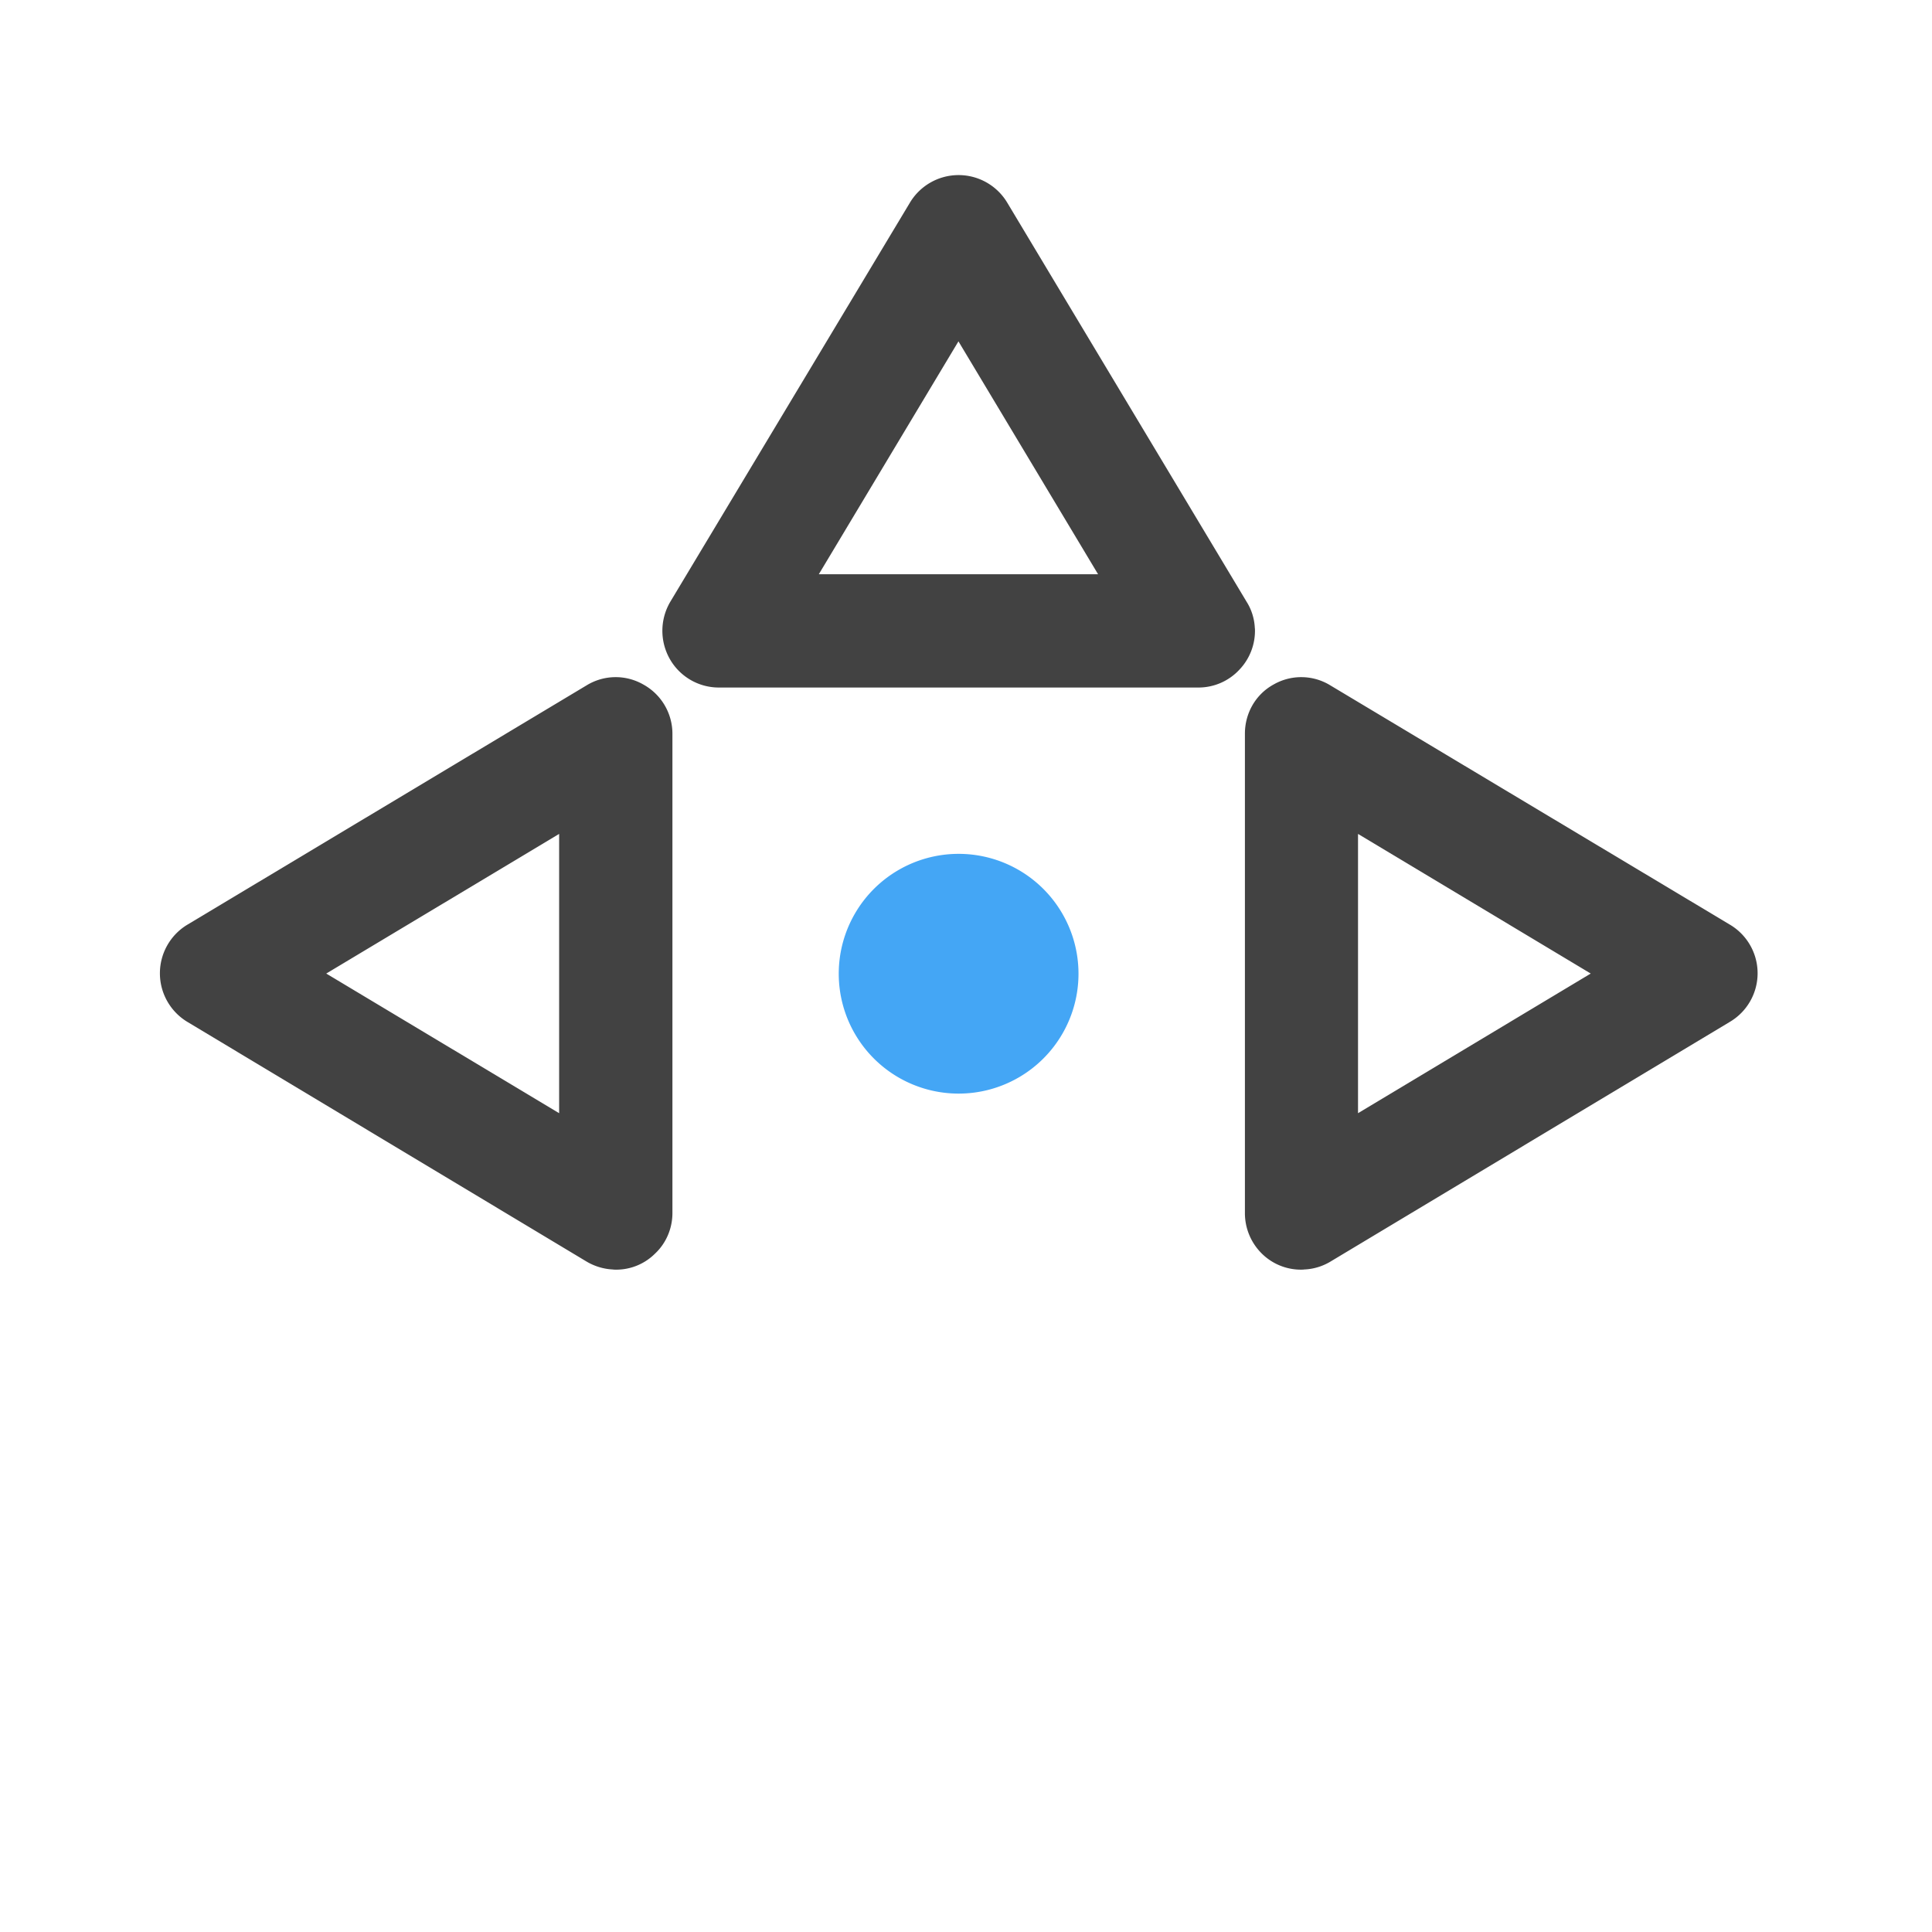 <svg xmlns="http://www.w3.org/2000/svg" width="22pt" height="22pt" viewBox="0 0 22 22"><path d="M14.29 7.156a.641.641 0 0 1-.18.473.635.635 0 0 1-.465.2H8.188a.642.642 0 0 1-.563-.329.651.651 0 0 1 .008-.648l2.73-4.547a.646.646 0 0 1 1.105 0l2.727 4.547c.059.093.09.199.094.304zm-1.786-.617l-1.59-2.652-1.59 2.652zm0 0M6.984 14.457a.626.626 0 0 0 .473-.18c.129-.12.2-.289.2-.464V8.354a.64.64 0 0 0-.329-.558.633.633 0 0 0-.648.008L2.133 10.53a.646.646 0 0 0 0 1.106l4.547 2.73c.093.055.199.086.304.09zm-.617-1.781l-2.652-1.59 2.652-1.59zm0 0M14.844 14.457a.632.632 0 0 1-.473-.18.647.647 0 0 1-.195-.464V8.354c0-.23.12-.445.324-.558a.633.633 0 0 1 .648.008L19.7 10.53a.643.643 0 0 1 0 1.105l-4.55 2.731a.63.63 0 0 1-.305.09zm.62-1.781l2.65-1.59-2.65-1.59zm0 0" fill="#424242"/><path d="M10.914 9.723a1.365 1.365 0 1 1 .004 2.73 1.365 1.365 0 0 1-.004-2.73zm0 0" fill="#42a5f5" fill-opacity=".985"/></svg>